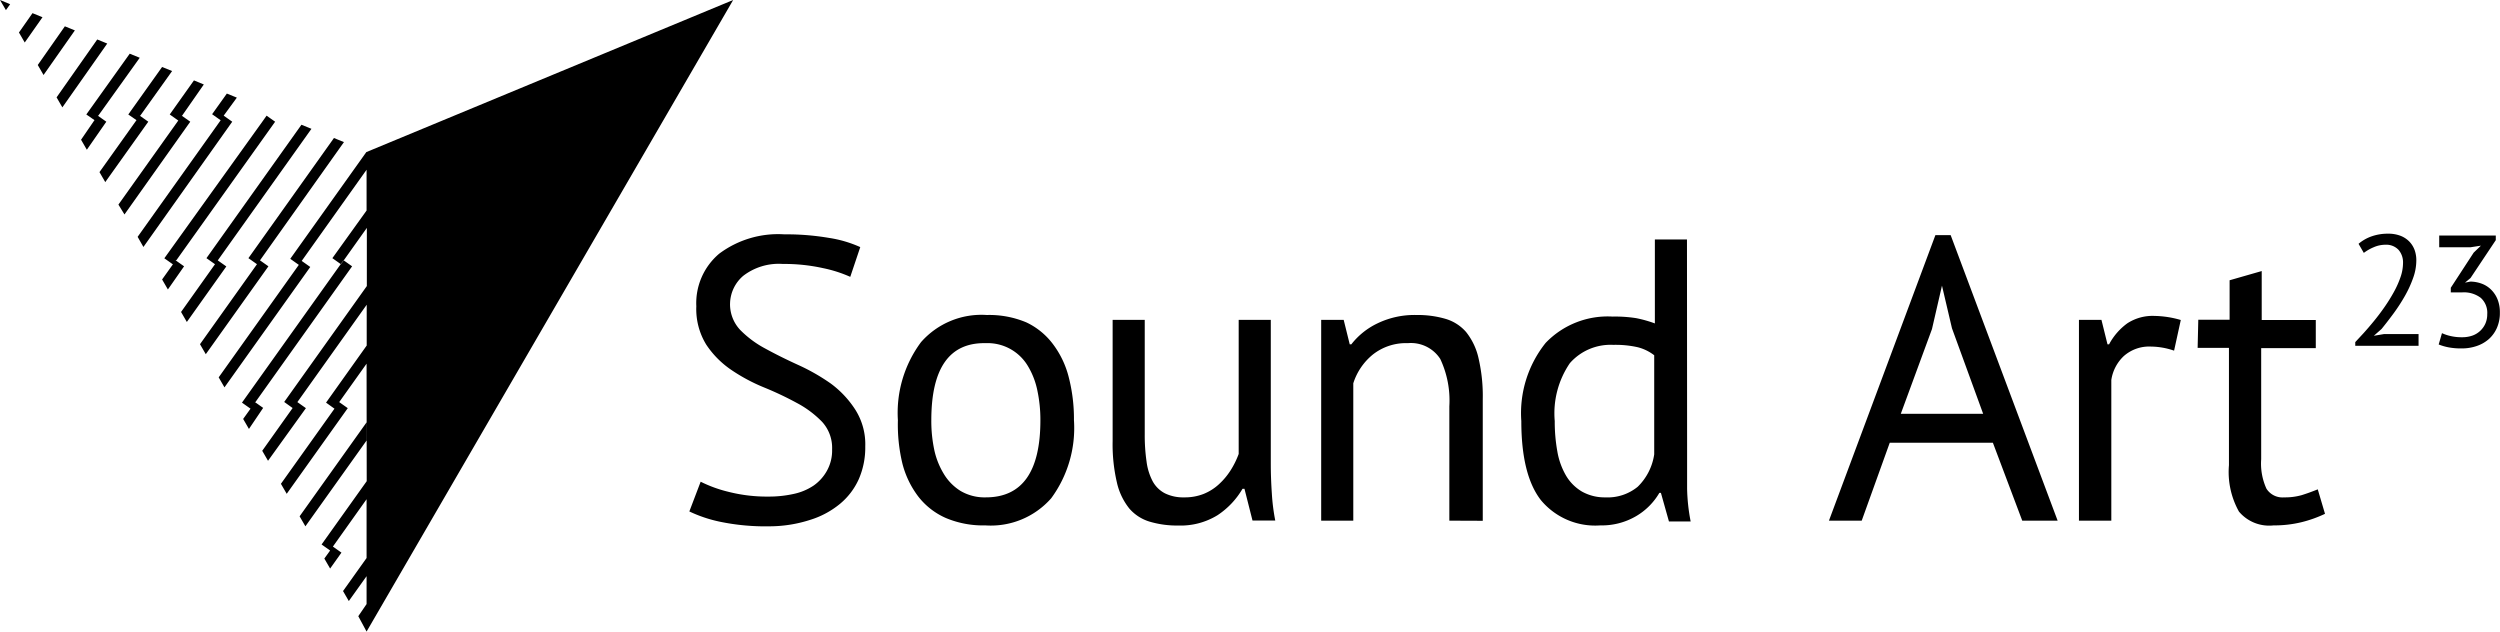 <svg id="logo" xmlns="http://www.w3.org/2000/svg" width="190" height="48" viewBox="0 0 190 48">
  <path d="M27.86,27.64l-2.08,2.92.65.46-4.64,6.51-.44-.76,4.07-5.71-.64-.46,3.09-4.34v-3.1l-5.27,7.4h0l.65.46-2.88,4-.44-.76,2.31-3.25-.64-.46,6.28-8.81V17.32l-1.75,2.46h0l-.22.3-.65-.46L27.86,16v-3.1l-4.93,6.93h0l.65.46-6.52,9.15-.44-.76,6.09-8.55-.65-.46,5.78-8.11h0L55.72,0,27.86,48l-.63-1.17.63-.92V43.79l-1.35,1.89-.44-.76,1.79-2.51V37.94l-2.56,3.6h0l.65.46-.86,1.21-.44-.76.44-.61-.65-.46,3.43-4.81Zm0,0V32.1l-5.09,7.14.44.76,4.65-6.52Zm-2.08,2.92h0l-.06.09.06-.09Zm-3.2,0-.35.49h0Zm-3.17,0h0l7.35-10.32-.65-.46h0l-.22.3L18.39,30.6l.65.46-.56.78.44.76L20,31l-.65-.46Zm0,0-.36.51h0Zm.12-10.48.22-.3h0l.65.46-4.76,6.68-.44-.76,4.33-6.08-.65-.46,6.5-9.13.76.31-6.39,9h0l-.22.3Zm-3.19,0-.65-.46L22.91,9.48l.76.31-7.12,10h0l.65.46-3,4.22-.44-.76Zm-3-.3h0l.65.46L12.76,22l-.44-.76.82-1.15-.65-.46L20,9.16l.26-.37h0l.65.46-7.5,10.52h0ZM17,8.79h0l.65.46L10.9,18.77,10.46,18l6.31-8.86.07-.1-.07.1-.65-.46,1.12-1.57.76.31L17,8.79Zm-3.19,0h0l.65.46-5,7.05L9,15.55l4.55-6.39.1-.15-.1.15-.65-.46,1.84-2.59.75.31L13.84,8.79Zm-3.19,0h0l.65.46L8,13.84l-.44-.76,2.8-3.93L10.5,9l-.1.15L9.75,8.7l2.57-3.61.76.31L10.66,8.79Zm-3.19,0h0l.65.46L6.6,11.38l-.44-.76,1-1.46L7.31,9l-.1.15L6.56,8.7,9.86,4.08l.76.31L7.47,8.79ZM0,0H0L.45.77.77.32ZM187.13,25.63a2.32,2.32,0,0,0,.76-.12,1.68,1.68,0,0,0,.6-.36,1.7,1.7,0,0,0,.4-.56,1.73,1.73,0,0,0,.14-.71,1.52,1.52,0,0,0-.5-1.25,2.12,2.12,0,0,0-1.38-.41h-.89v-.35L188,19.2l.55-.53-.78.12h-2.39V17.9h4.3v.35l-1.92,2.88-.42.35v0l.41-.08a2.58,2.58,0,0,1,.89.17,2,2,0,0,1,.71.47,2.18,2.18,0,0,1,.47.73,2.62,2.62,0,0,1,.17,1,2.78,2.78,0,0,1-.23,1.16,2.47,2.47,0,0,1-.62.85,2.7,2.7,0,0,1-.92.52,3.45,3.45,0,0,1-1.12.18,5.15,5.15,0,0,1-1-.08,4.08,4.08,0,0,1-.76-.22l.25-.86a3.28,3.28,0,0,0,.66.22A3.67,3.67,0,0,0,187.13,25.63Zm-3.49-5.82a3.94,3.94,0,0,1-.24,1.31,8.47,8.47,0,0,1-.61,1.34,13.37,13.37,0,0,1-.85,1.32q-.47.64-.94,1.22l-.59.52v0l.77-.13h2.63v.89H179V26l.64-.69q.37-.41.78-.91t.8-1.06a12.7,12.7,0,0,0,.71-1.14,7.12,7.12,0,0,0,.51-1.14,3.34,3.34,0,0,0,.19-1.07,1.45,1.45,0,0,0-.34-1,1.28,1.28,0,0,0-1-.39,2.24,2.24,0,0,0-.89.19,3.47,3.47,0,0,0-.75.43l-.4-.69a3.13,3.13,0,0,1,1-.57,3.7,3.7,0,0,1,1.24-.2,2.58,2.58,0,0,1,.92.15,1.89,1.89,0,0,1,.68.43,1.84,1.84,0,0,1,.42.66A2.29,2.29,0,0,1,183.64,19.82Zm-16.57,4.49h2.38v-3l2.44-.7v3.72H176v2.14h-4.15V34.9a4.6,4.6,0,0,0,.4,2.24,1.44,1.44,0,0,0,1.34.66,4.65,4.65,0,0,0,1.34-.17q.55-.17,1.22-.44l.55,1.86a9.38,9.38,0,0,1-1.8.64,8.68,8.68,0,0,1-2.11.24,3,3,0,0,1-2.63-1.05,6.17,6.17,0,0,1-.76-3.53V26.44h-2.38Zm-1.84,2.35a5.52,5.52,0,0,0-1.74-.31,2.91,2.91,0,0,0-2.08.72,3.12,3.12,0,0,0-.95,1.82V39.57H158V24.31h1.71l.46,1.86h.12a4.7,4.7,0,0,1,1.39-1.6,3.52,3.52,0,0,1,2.06-.56,7.51,7.51,0,0,1,2,.31Zm-13.77,7h-7.84l-2.13,5.92H139l8.09-21.7h1.16l8.13,21.7h-2.69Zm-7-2.2h6.26l-2.37-6.5-.76-3.24h0l-.76,3.3Zm-16.24,2.87q0,1.56,0,2.82a14.35,14.35,0,0,0,.27,2.49h-1.65l-.61-2.17h-.12a4.92,4.92,0,0,1-1.77,1.77,5.16,5.16,0,0,1-2.72.7A5.36,5.36,0,0,1,117.1,38q-1.48-1.92-1.48-6a8.54,8.54,0,0,1,1.85-5.94,6.53,6.53,0,0,1,5.09-2,10.27,10.27,0,0,1,1.79.12,9.23,9.23,0,0,1,1.42.4V18.2h2.44ZM122,37.8a3.6,3.6,0,0,0,2.47-.81,4.31,4.31,0,0,0,1.25-2.46V27a3.42,3.42,0,0,0-1.25-.61,7.64,7.64,0,0,0-1.86-.18,4.11,4.11,0,0,0-3.3,1.39A6.76,6.76,0,0,0,118.16,32a12.68,12.68,0,0,0,.2,2.32,5.47,5.47,0,0,0,.66,1.83,3.42,3.42,0,0,0,1.21,1.21A3.51,3.51,0,0,0,122,37.8Zm-11.85,1.77v-8.7a7.41,7.41,0,0,0-.69-3.59A2.65,2.65,0,0,0,107,26.08a4.06,4.06,0,0,0-2.67.87,4.63,4.63,0,0,0-1.48,2.18V39.57h-2.44V24.31h1.71l.46,1.86h.12a5.53,5.53,0,0,1,2-1.6,6.46,6.46,0,0,1,2.95-.63,7.54,7.54,0,0,1,2.2.29,3.3,3.3,0,0,1,1.57,1,4.88,4.88,0,0,1,.95,2,12.74,12.74,0,0,1,.32,3.13v9.22ZM87,24.31V33a14,14,0,0,0,.14,2.09,4.38,4.38,0,0,0,.47,1.5,2.23,2.23,0,0,0,.92.9A3.13,3.13,0,0,0,90,37.8a3.88,3.88,0,0,0,1.47-.26,3.81,3.81,0,0,0,1.15-.72,5.24,5.24,0,0,0,.89-1.05,6.4,6.4,0,0,0,.63-1.27V24.31h2.44V35.23q0,1.1.08,2.27a15.13,15.13,0,0,0,.26,2.06H95.19l-.61-2.41h-.15a6.07,6.07,0,0,1-1.89,2,5.35,5.35,0,0,1-3,.79,7.26,7.26,0,0,1-2.15-.29,3.29,3.29,0,0,1-1.56-1,4.87,4.87,0,0,1-.95-2,12.74,12.74,0,0,1-.32-3.13V24.31ZM68.24,31.94A9,9,0,0,1,70,26a6.11,6.11,0,0,1,5-2.06,7.27,7.27,0,0,1,3,.56A5.41,5.41,0,0,1,80,26.12a7,7,0,0,1,1.22,2.53,12.68,12.68,0,0,1,.4,3.28,9,9,0,0,1-1.73,5.94,6.11,6.11,0,0,1-5,2.06,7.27,7.27,0,0,1-3-.56,5.4,5.4,0,0,1-2.09-1.62,7,7,0,0,1-1.22-2.53A12.65,12.65,0,0,1,68.24,31.94Zm2.54,0A10.58,10.58,0,0,0,71,34.17,5.86,5.86,0,0,0,71.72,36,3.85,3.85,0,0,0,73,37.31a3.6,3.6,0,0,0,1.92.49q4.15,0,4.15-5.86a10.76,10.76,0,0,0-.23-2.26,5.87,5.87,0,0,0-.72-1.86,3.56,3.56,0,0,0-3.21-1.74Q70.78,26,70.78,31.94Zm-7.54,2.21a2.93,2.93,0,0,0-.76-2.09,7.65,7.65,0,0,0-1.91-1.43,24.84,24.84,0,0,0-2.49-1.18,13.49,13.49,0,0,1-2.49-1.33,7,7,0,0,1-1.91-1.92,5.15,5.15,0,0,1-.76-2.92,4.92,4.92,0,0,1,1.74-4,7.48,7.48,0,0,1,4.95-1.47,19.22,19.22,0,0,1,3.39.27,9.09,9.09,0,0,1,2.38.7l-.76,2.26a10,10,0,0,0-2.06-.66,13.65,13.65,0,0,0-3.07-.32,4.42,4.42,0,0,0-3,.9,2.84,2.84,0,0,0-.24,4.11,7.81,7.81,0,0,0,1.91,1.42q1.15.63,2.49,1.24a15.26,15.26,0,0,1,2.49,1.42A7.52,7.52,0,0,1,65,31.13a4.91,4.91,0,0,1,.76,2.81,6,6,0,0,1-.49,2.47,5.21,5.21,0,0,1-1.44,1.89,6.66,6.66,0,0,1-2.29,1.22A10.08,10.08,0,0,1,58.5,40a17,17,0,0,1-3.79-.35,10.32,10.32,0,0,1-2.32-.78l.86-2.26a9.83,9.83,0,0,0,2.08.76,11.82,11.82,0,0,0,3.09.37,8.63,8.63,0,0,0,1.89-.2,4.32,4.32,0,0,0,1.53-.64,3.35,3.35,0,0,0,1-1.11A3.16,3.16,0,0,0,63.24,34.15ZM2.47,1l.76.31L1.88,3.23l-.44-.76ZM4.93,2l.76.31L3.31,5.7l-.44-.76Zm2.46,1,.76.31L4.74,8.16,4.3,7.4Z"/>
</svg>
